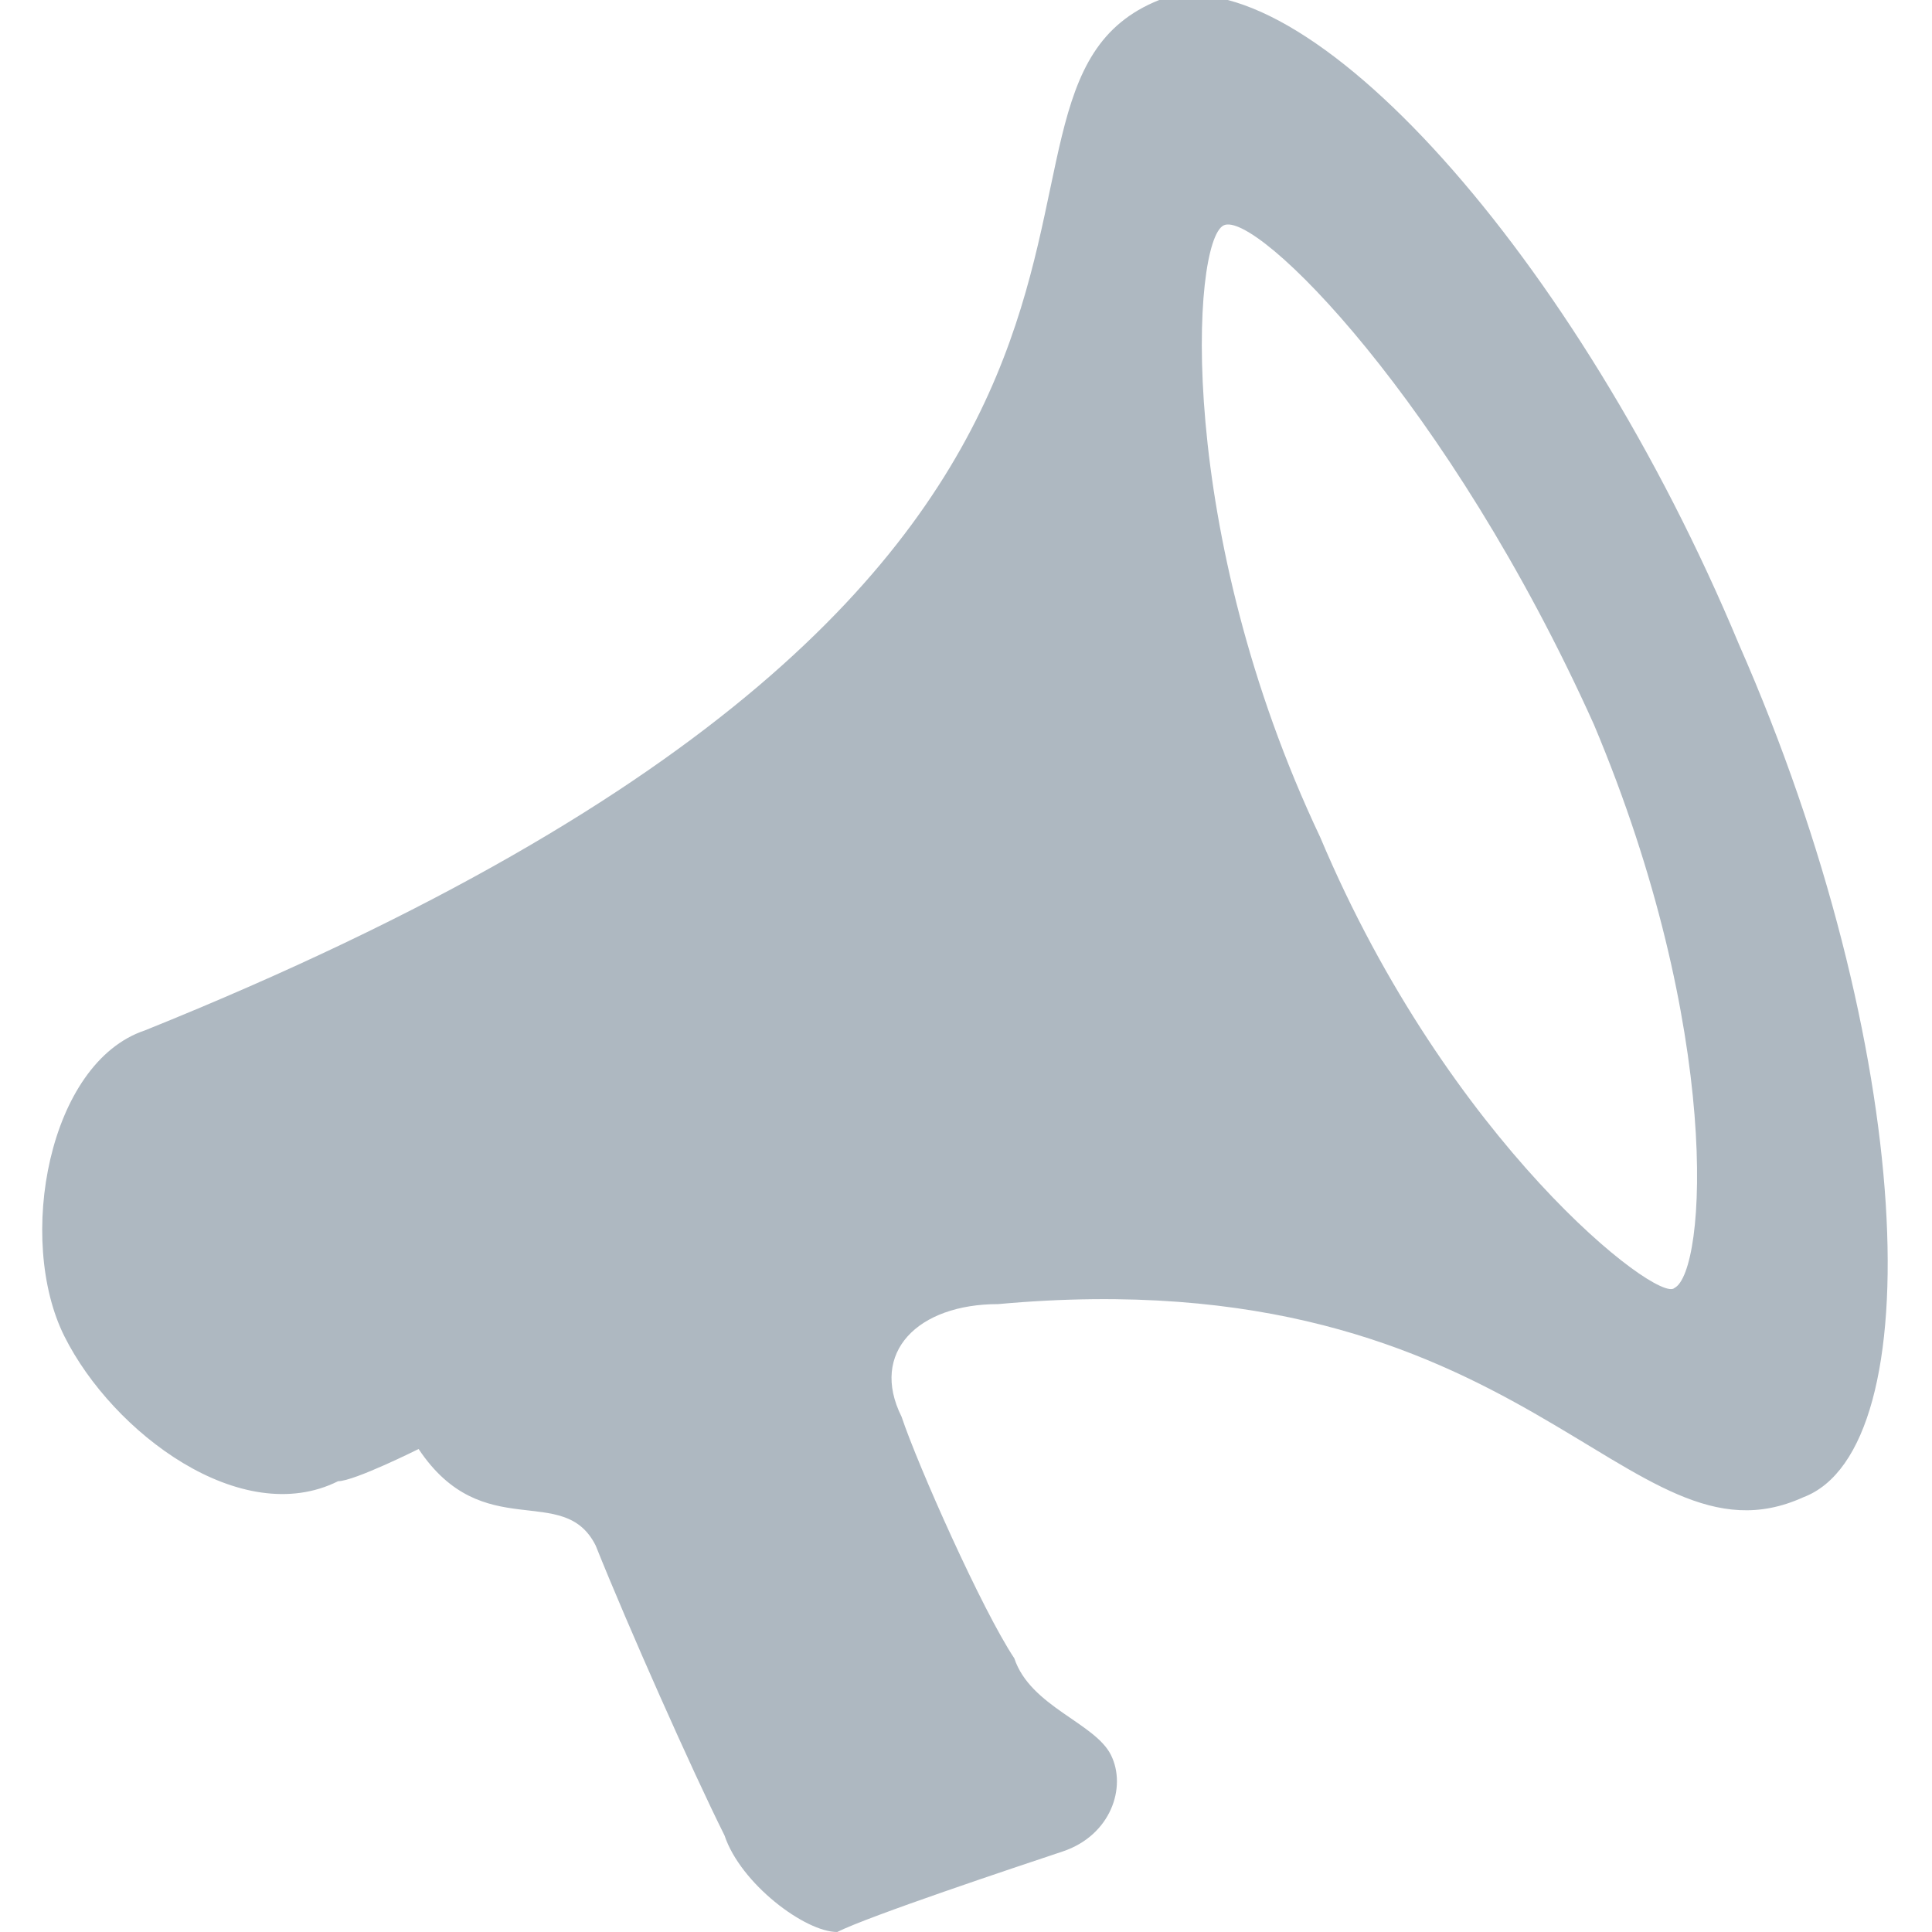 <?xml version="1.0" encoding="utf-8"?>
<!-- Generator: Adobe Illustrator 21.1.0, SVG Export Plug-In . SVG Version: 6.00 Build 0)  -->
<svg version="1.1" id="Layer_1" xmlns="http://www.w3.org/2000/svg" xmlns:xlink="http://www.w3.org/1999/xlink" x="0px" y="0px"
	 viewBox="0 0 12 12" style="enable-background:new 0 0 12 12;" xml:space="preserve">
<style type="text/css">
	.st0{fill:#AEB8C1;}
</style>
<g>
	<path class="st0" d="M10.8,4C9.8,1.6,8.1-0.3,7.2,0C5.7,0.6,8.1,3.5,0.9,6.4C0.3,6.6,0.1,7.7,0.4,8.3c0.3,0.6,1.1,1.2,1.7,0.9
		C2.2,9.2,2.6,9,2.6,9c0.4,0.6,0.9,0.2,1.1,0.6c0.2,0.5,0.6,1.4,0.8,1.8c0.1,0.3,0.5,0.6,0.7,0.6c0.2-0.1,1.1-0.4,1.4-0.5
		c0.3-0.1,0.4-0.4,0.3-0.6c-0.1-0.2-0.5-0.3-0.6-0.6C6.1,10,5.7,9.1,5.6,8.8C5.4,8.4,5.7,8.1,6.2,8.1c3.3-0.3,3.9,1.7,5,1.2
		C12,9,11.9,6.5,10.8,4z M10.4,8C10.3,8.1,9,7.1,8.2,5.2C7.3,3.3,7.4,1.5,7.6,1.4c0.2-0.1,1.4,1.1,2.3,3.1C10.7,6.4,10.6,7.9,10.4,8
		z"/>
</g>
</svg>
